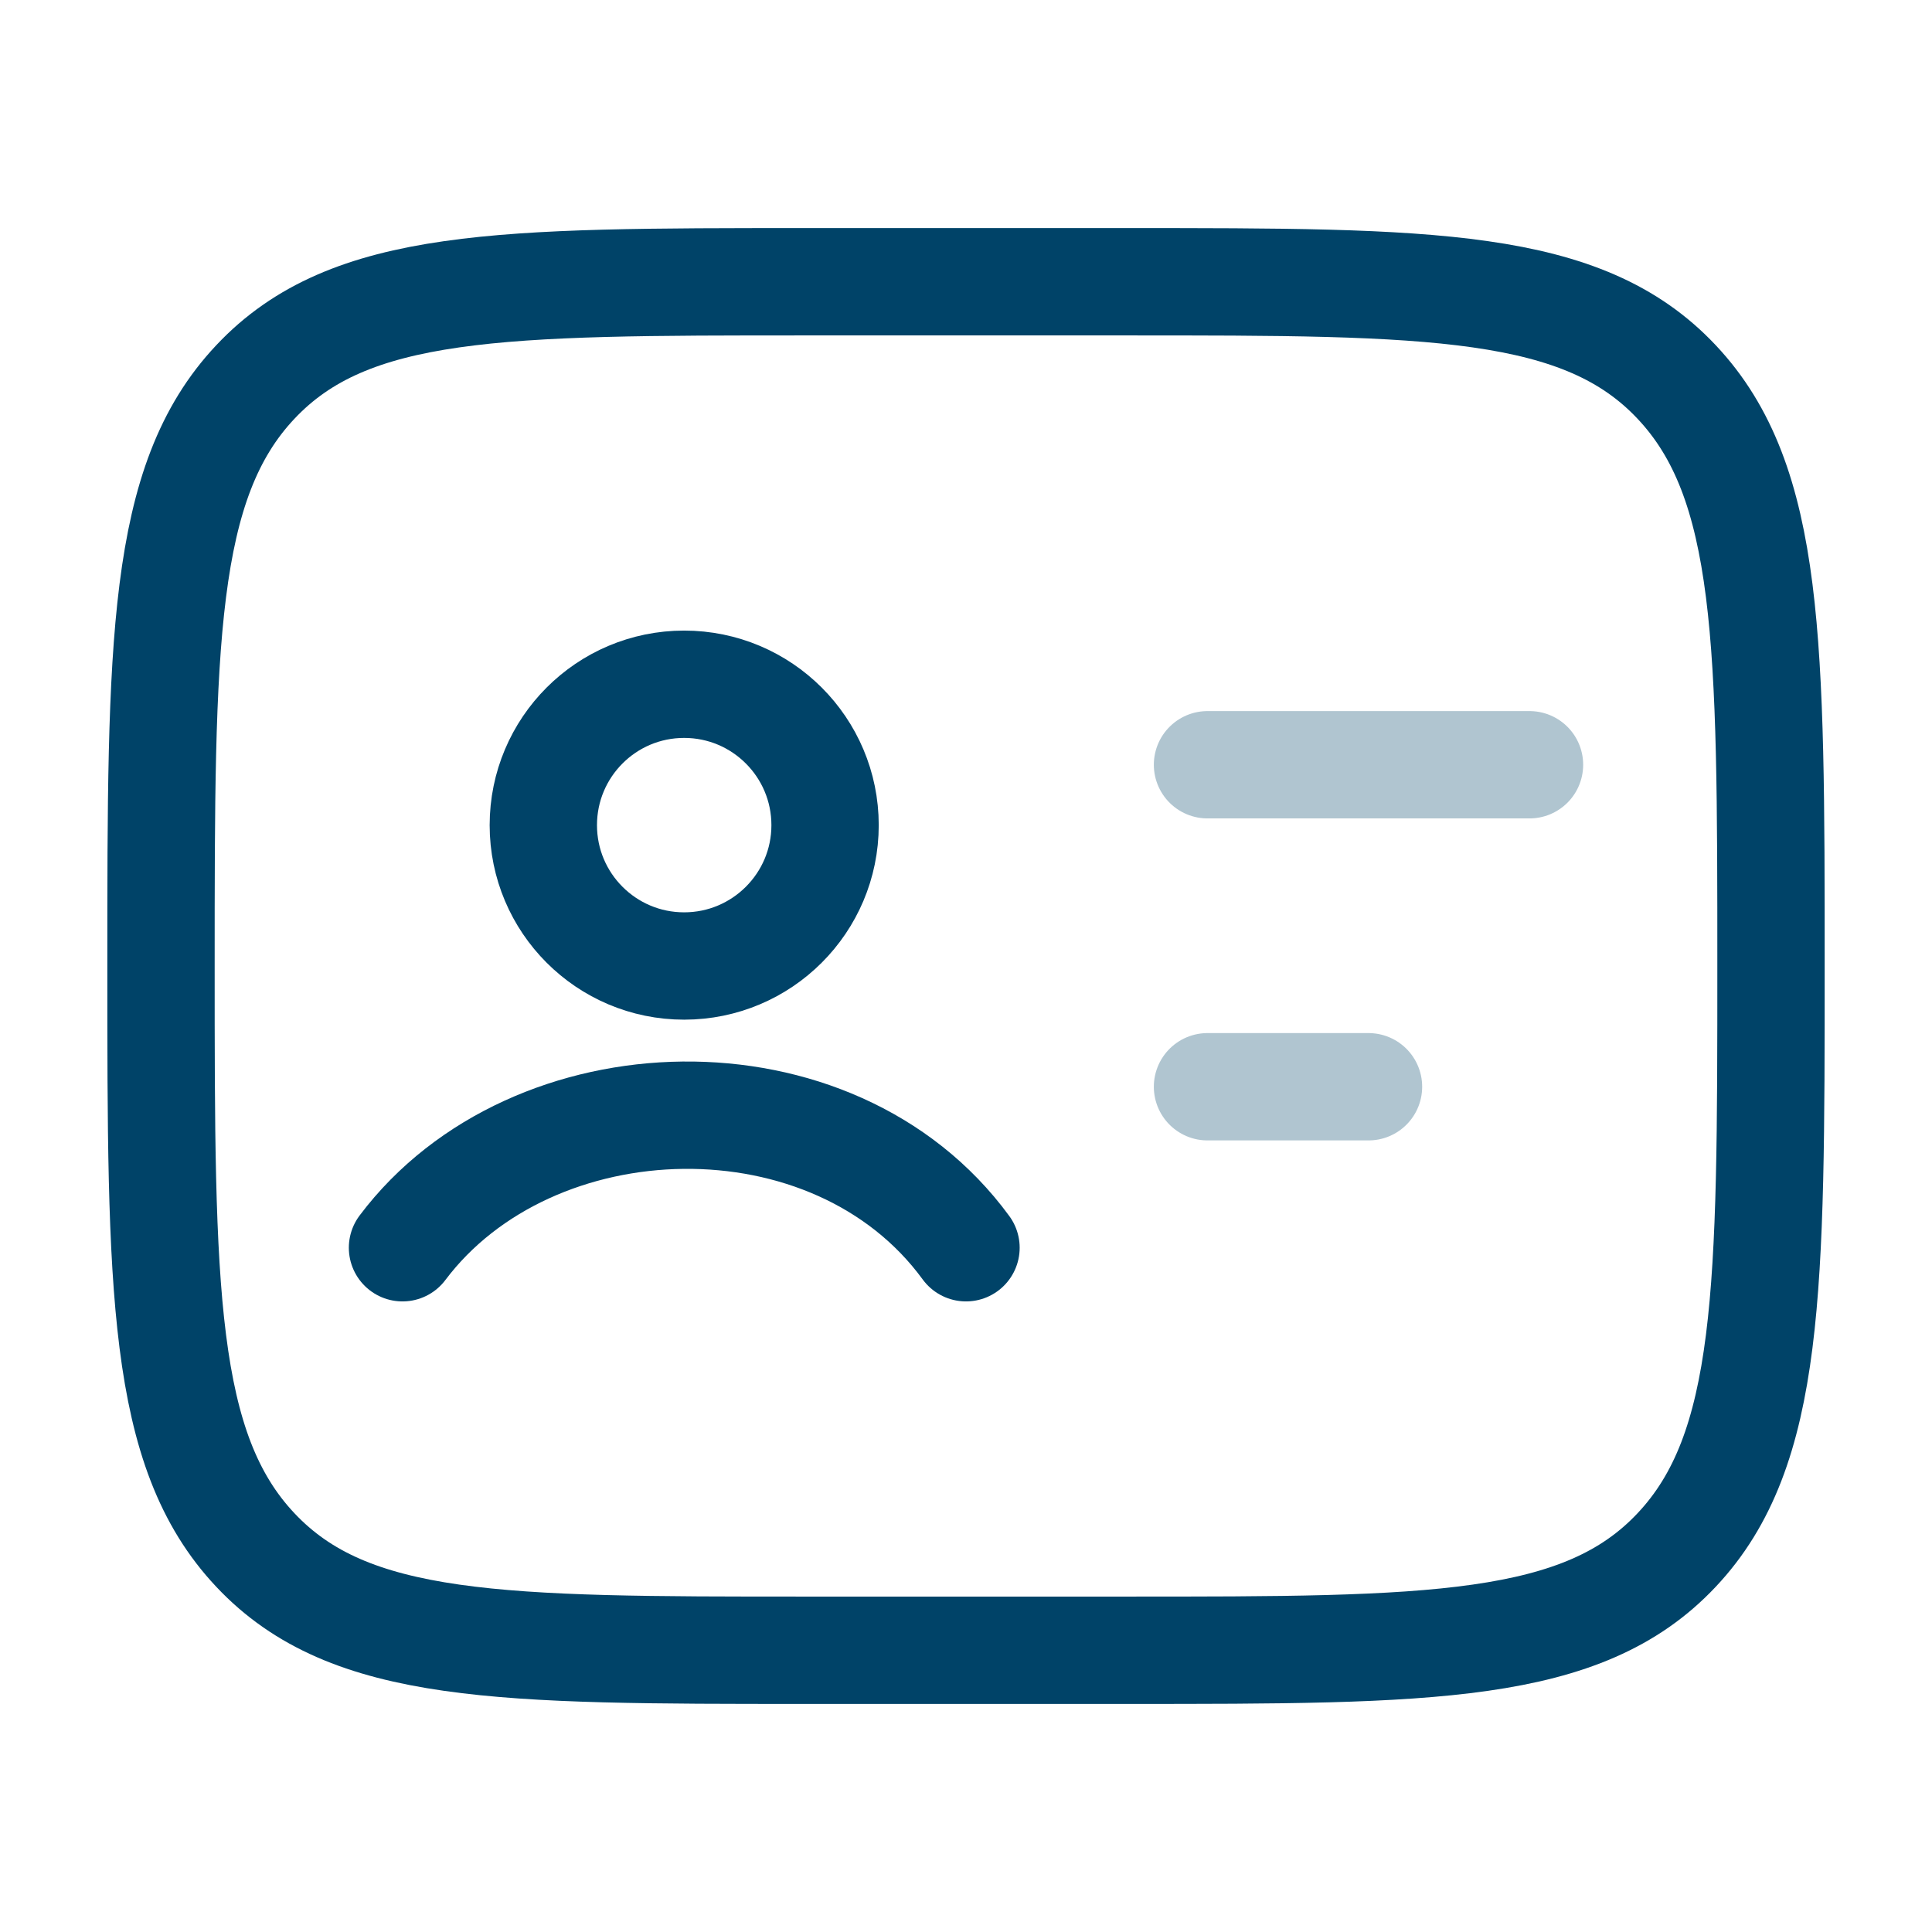 <svg width="18" height="18" viewBox="0 0 18 18" fill="none" xmlns="http://www.w3.org/2000/svg">
<path d="M10.5 2.625C13.328 2.625 14.743 2.625 15.621 3.559C16.5 4.492 16.5 5.995 16.5 9C16.5 12.005 16.5 13.508 15.621 14.441C14.743 15.375 13.328 15.375 10.5 15.375H7.5C4.672 15.375 3.257 15.375 2.379 14.441C1.5 13.508 1.5 12.005 1.5 9C1.5 5.995 1.5 4.492 2.379 3.559C3.257 2.625 4.672 2.625 7.5 2.625H10.5Z" stroke="#004368" stroke-linejoin="round"/>
<path d="M3.75 11.625C4.956 10.022 7.765 9.935 9 11.625M7.687 7.688C7.687 8.412 7.099 9 6.374 9C5.649 9 5.062 8.412 5.062 7.688C5.062 6.963 5.649 6.375 6.374 6.375C7.099 6.375 7.687 6.963 7.687 7.688Z" stroke="#004368" stroke-linecap="round"/>
<path d="M11.25 7.125H14.25" stroke="#B0C5D0" stroke-linecap="round"/>
<path d="M11.25 10.125H12.75" stroke="#B0C5D0" stroke-linecap="round"/>
</svg>
